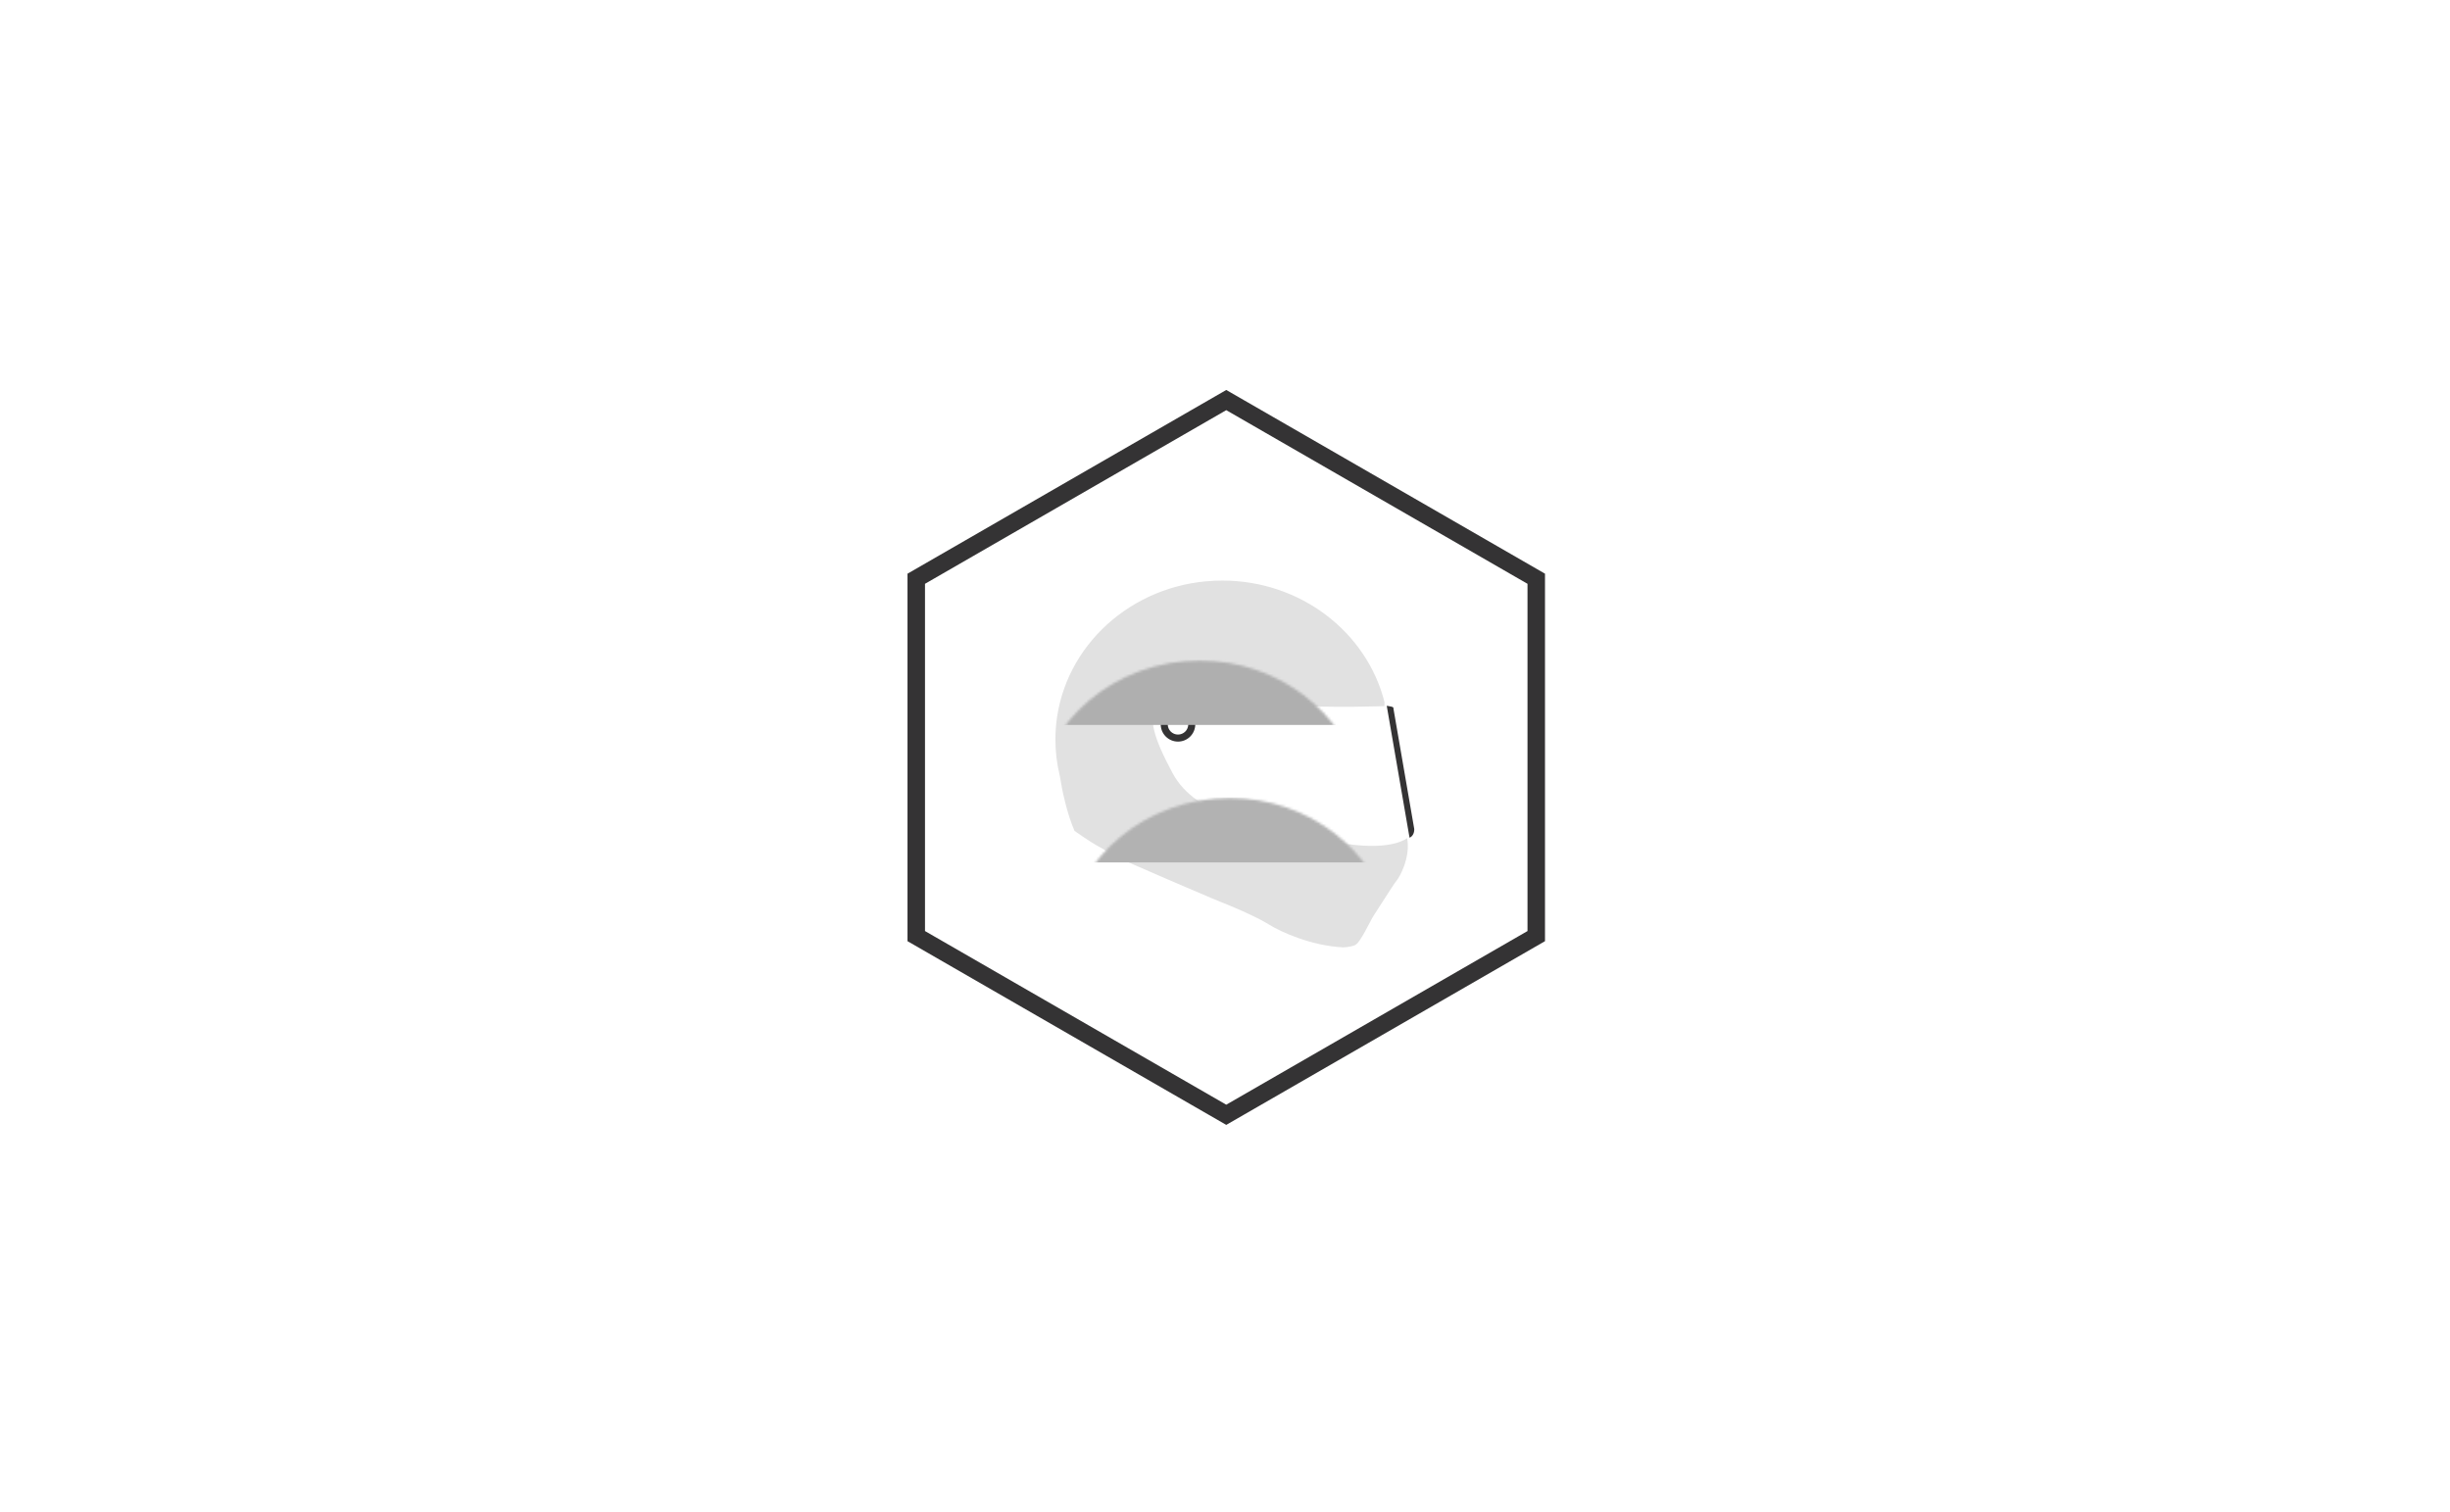 <?xml version="1.0" encoding="UTF-8"?>
<svg width="980px" height="605px" viewBox="0 0 980 605" version="1.1" xmlns="http://www.w3.org/2000/svg" xmlns:xlink="http://www.w3.org/1999/xlink">
    <!-- Generator: Sketch 49.1 (51147) - http://www.bohemiancoding.com/sketch -->
    <title>banner</title>
    <desc>Created with Sketch.</desc>
    <defs>
        <path d="M141.154,54.704 C136.519,23.914 108.709,0.248 75.089,0.248 C43.648,0.248 17.29,20.947 10.211,48.811 L10.211,50.459 C10.211,50.459 11.939,50.603 23.316,50.747 C34.692,50.891 70.841,49.882 79.05,49.159 C83.383,48.779 86.945,47.778 89.922,47.257 C90.285,47.194 90.64,47.138 90.986,47.091 C91.563,47.013 92.113,46.965 92.643,46.947 C98.245,47.06 102.756,51.633 102.756,57.271 C102.756,57.576 102.735,57.877 102.71,58.175 C102.701,58.245 102.695,58.312 102.685,58.383 C102.67,58.477 102.668,58.562 102.653,58.657 C102.64,58.748 102.625,58.839 102.612,58.931 C102.544,59.343 102.459,59.749 102.343,60.144 C101.336,64.463 98.87,69.987 95.038,77.148 C85.389,95.181 60.618,97.78 34.552,103.841 C30.98,104.668 27.762,105.26 24.866,105.664 C6.613,108.203 1.14,103.263 1.14,103.263 C-0.3,111.196 4.309,119.131 5.46,120.431 C6.613,121.728 13.236,132.404 14.534,134.279 C15.829,136.154 19.862,145.244 22.023,146.109 C24.183,146.975 26.919,146.975 26.919,146.975 C39.443,146.312 51.545,140.917 56.585,137.744 C61.625,134.571 72.714,129.952 75.738,128.798 C76.279,128.591 77.654,128.021 79.565,127.217 C88.309,123.529 108.366,114.875 112.029,113.217 C115.912,111.461 121.21,108.504 124.232,106.817 C124.682,106.562 125.085,106.338 125.424,106.151 C128.015,104.709 134.205,100.378 134.205,100.378 C137.438,92.794 139.217,83.822 140.079,78.354 C141.23,73.683 141.839,68.814 141.839,63.807 C141.839,60.712 141.603,57.676 141.154,54.704 Z" id="path-1"></path>
    </defs>
    <g id="Page-1" stroke="none" stroke-width="1" fill="none" fill-rule="evenodd">
        <g id="github-banner" transform="translate(-16, -21)">
            <g id="Group-2" transform="translate(379, 177)">
                <g id="noun_10709_cc" transform="translate(131, 149.5) scale(-1, 1) translate(-131, -149.5) translate(59, 76)">
                    <g id="Group">
                        <path d="M94.8,50.819 C90.983,50.819 87.891,53.92 87.891,57.744 C87.891,61.569 90.983,64.668 94.8,64.668 C98.619,64.668 101.714,61.569 101.714,57.744 C101.714,53.92 98.62,50.819 94.8,50.819 Z M94.8,61.855 C92.535,61.855 90.696,60.015 90.696,57.744 C90.696,55.474 92.535,53.632 94.8,53.632 C97.069,53.632 98.906,55.473 98.906,57.744 C98.906,60.015 97.069,61.855 94.8,61.855 Z" id="Shape" fill="#343334"></path>
                        <path d="M11.142,50.355 C9.811,50.55 8.968,50.766 8.704,50.994 C8.645,51.044 8.608,51.092 8.608,51.144 C8.608,51.18 8.628,51.217 8.658,51.254 L0.476,98.623 C0.385,98.927 0.328,99.252 0.309,99.589 C0.304,99.676 0.299,99.763 0.299,99.851 C0.299,101.407 1.101,102.712 2.187,103.1 L3.322,96.54 L11.029,51.916 L11.296,50.38 L11.142,50.355 Z" id="Shape" fill="#343334"></path>
                        <g id="Rectangle" transform="translate(2, 0)">
                            <mask id="mask-2" fill="white">
                                <use xlink:href="#path-1"></use>
                            </mask>
                            <use id="Mask" fill="#E1E1E1" xlink:href="#path-1"></use>
                            <rect fill="#AFAFAF" mask="url(#mask-2)" x="9" y="32" width="149" height="26"></rect>
                            <rect id="Rectangle-Copy" fill="#B2B2B2" mask="url(#mask-2)" x="-3" y="87" width="149" height="26"></rect>
                        </g>
                    </g>
                </g>
                <path d="M127.5,4.04 L3.5,75.522 L3.5,218.478 L127.5,289.96 L251.5,218.478 L251.5,75.522 L127.5,4.04 Z" id="Polygon-Copy-3" stroke="#343334" stroke-width="7"></path>
            </g>
        </g>
    </g>
</svg>